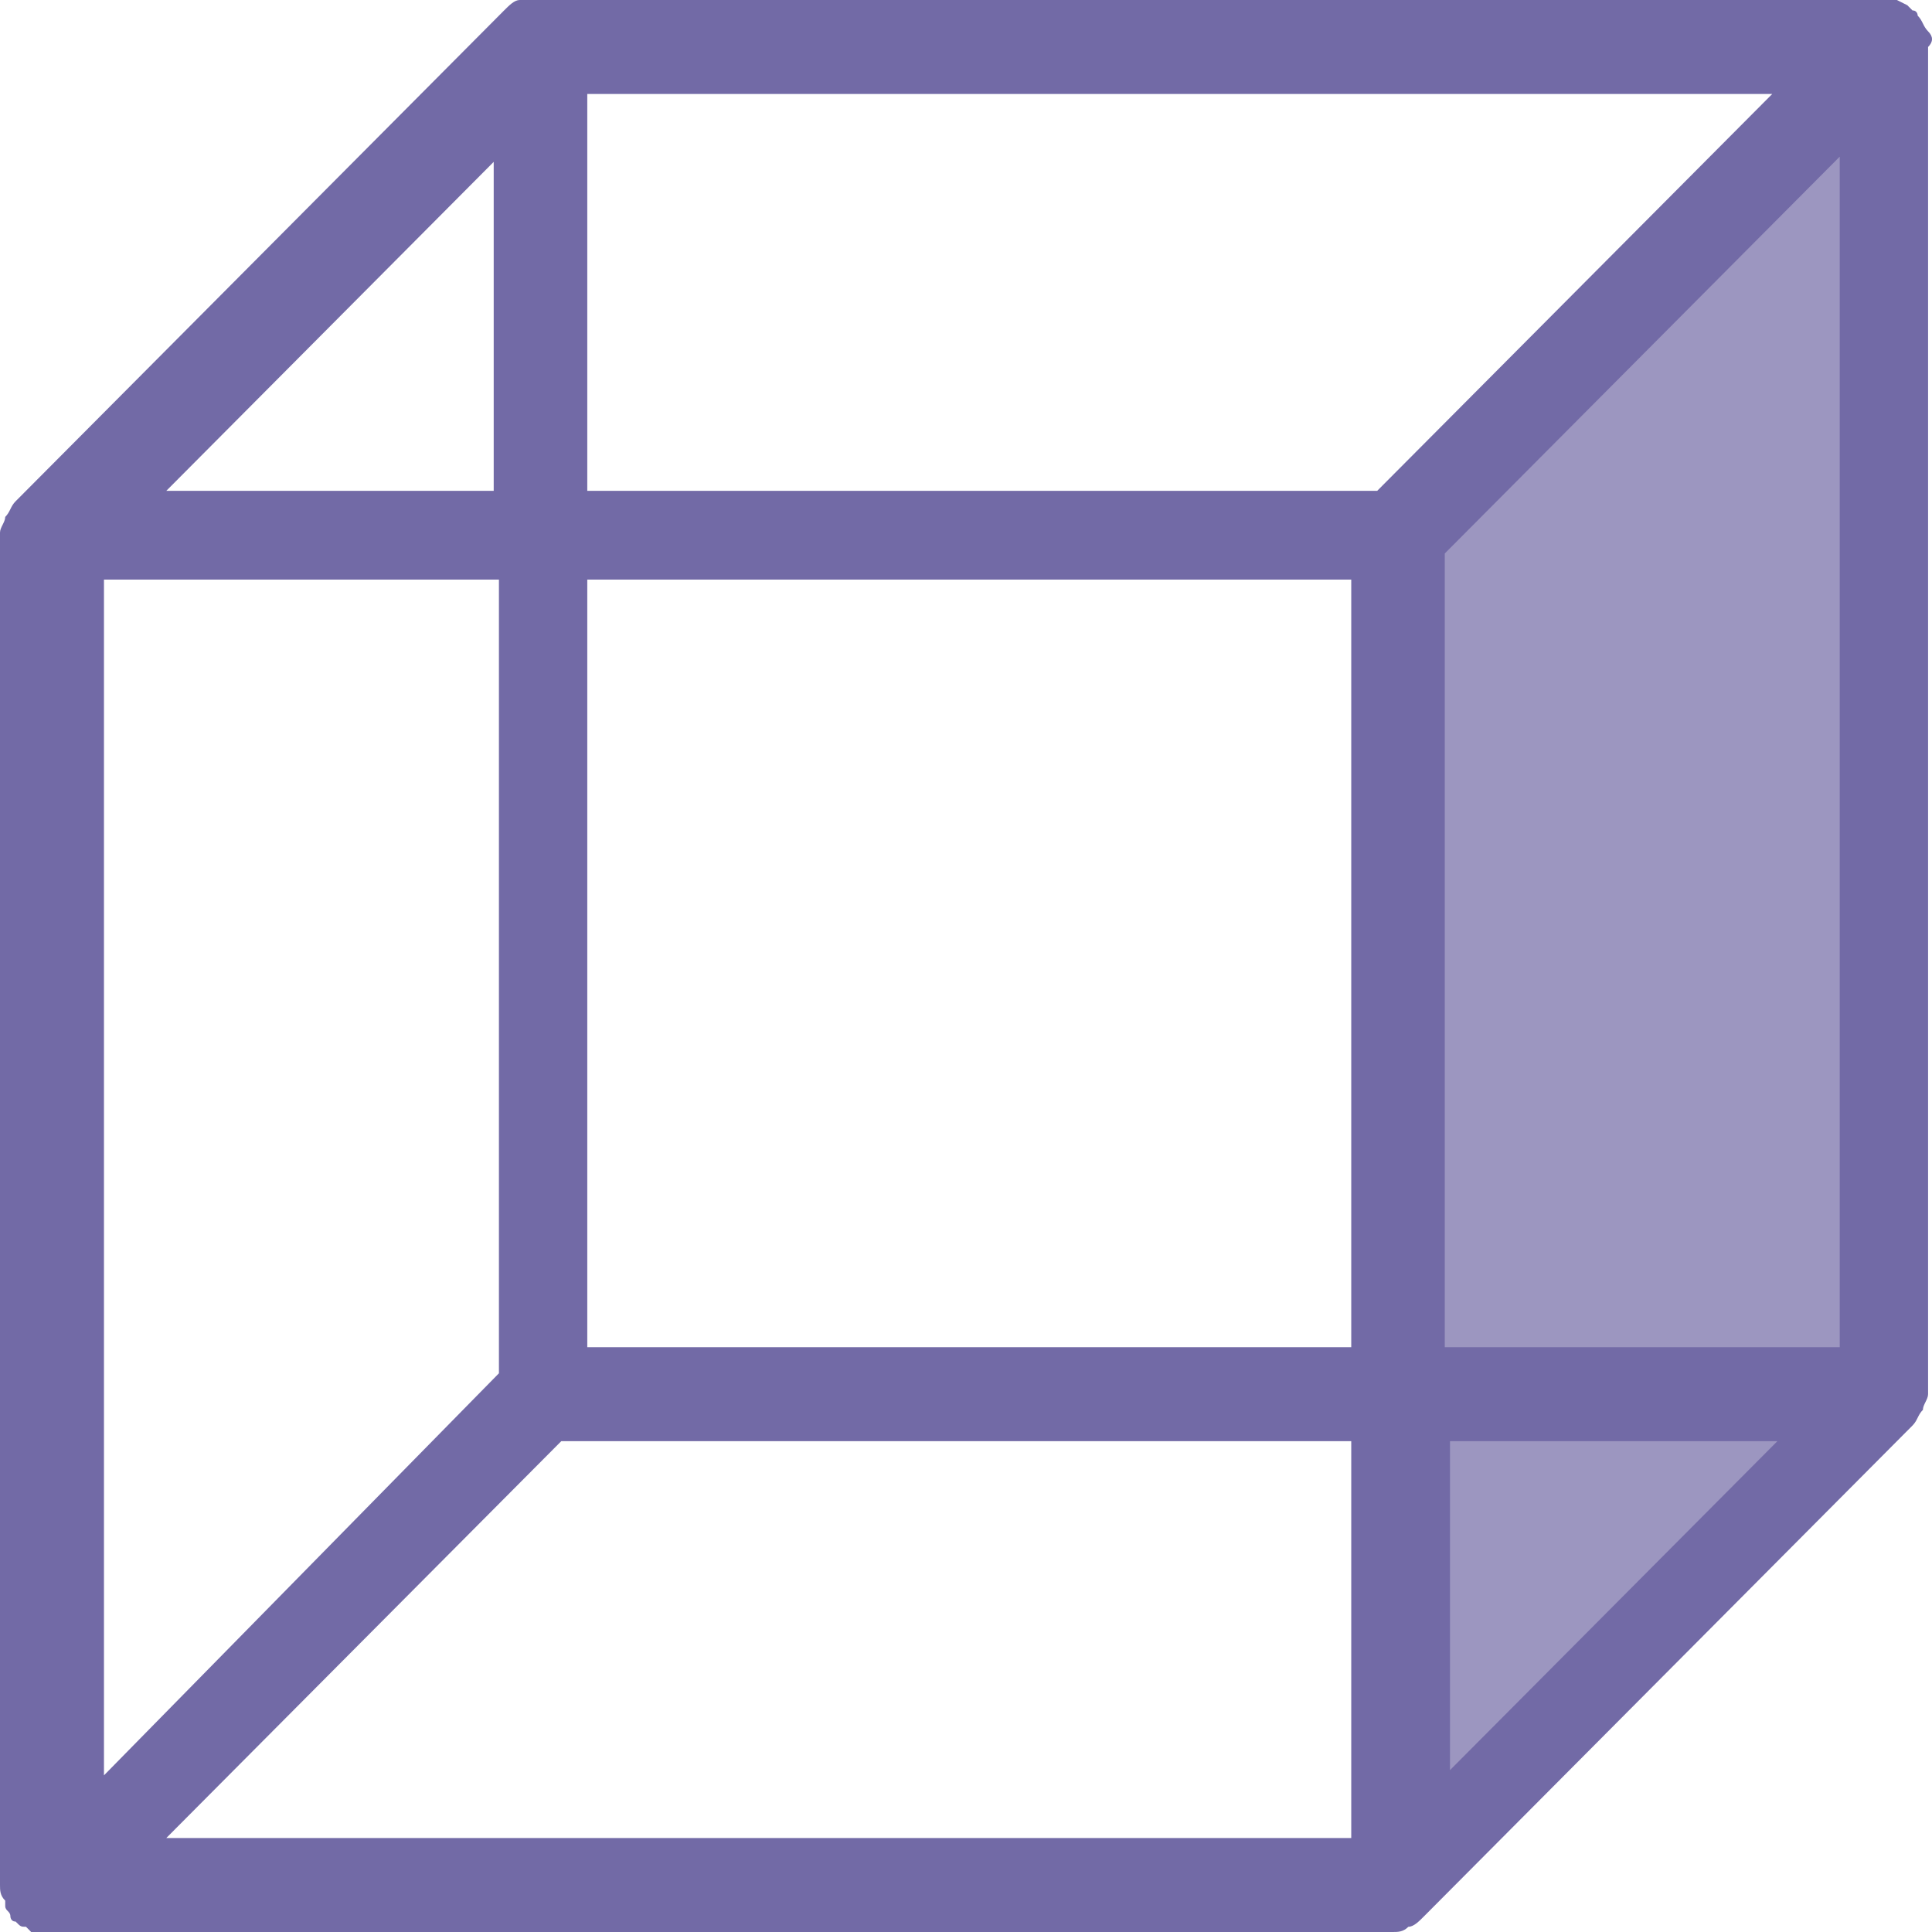 <svg width="37" height="37" viewBox="0 0 37 37" fill="none" xmlns="http://www.w3.org/2000/svg">
<path opacity="0.7" d="M27.171 35.5L36.328 26.4V0.7L27.171 10V35.5Z" fill="#726AA6"/>
<path d="M36.925 0.6C36.826 0.5 36.826 0.4 36.726 0.3C36.726 0.3 36.726 0.2 36.627 0.2L36.527 0.1L36.328 0C36.229 0 36.229 0 36.229 0H10.351H10.252C10.152 0 10.152 0 10.053 0H9.953C9.853 0 9.754 0.1 9.654 0.2L0.299 9.6C0.199 9.7 0.199 9.8 0.1 9.9C0.1 10 0 10.1 0 10.2V36.1C0 36.2 2.22465e-08 36.3 0.1 36.4V36.5C0.1 36.6 0.199 36.6 0.199 36.7C0.199 36.7 0.199 36.8 0.299 36.8C0.398 36.9 0.398 36.9 0.498 36.9L0.597 37C0.697 37 0.796 37 0.896 37H26.674C26.773 37 26.873 37 26.972 36.9C27.072 36.9 27.172 36.8 27.271 36.7L36.627 27.3C36.726 27.2 36.726 27.1 36.826 27C36.826 26.9 36.925 26.8 36.925 26.7V0.9C37.025 0.8 37.025 0.7 36.925 0.6ZM11.247 9.4V1.8H33.94L26.375 9.4H11.247V9.4ZM11.247 25.9V11.1H25.878V25.8H11.247V25.9ZM3.185 35.2L10.749 27.6H25.878V35.2H3.185ZM1.991 34V11.1H9.555V26.3L1.991 34ZM3.185 9.4L9.455 3.1V9.4H3.185ZM35.233 3V25.8H27.669V10.6L35.233 3ZM34.039 27.6L27.769 33.9V27.6H34.039V27.6Z" fill="#726AA6"/>
</svg>
